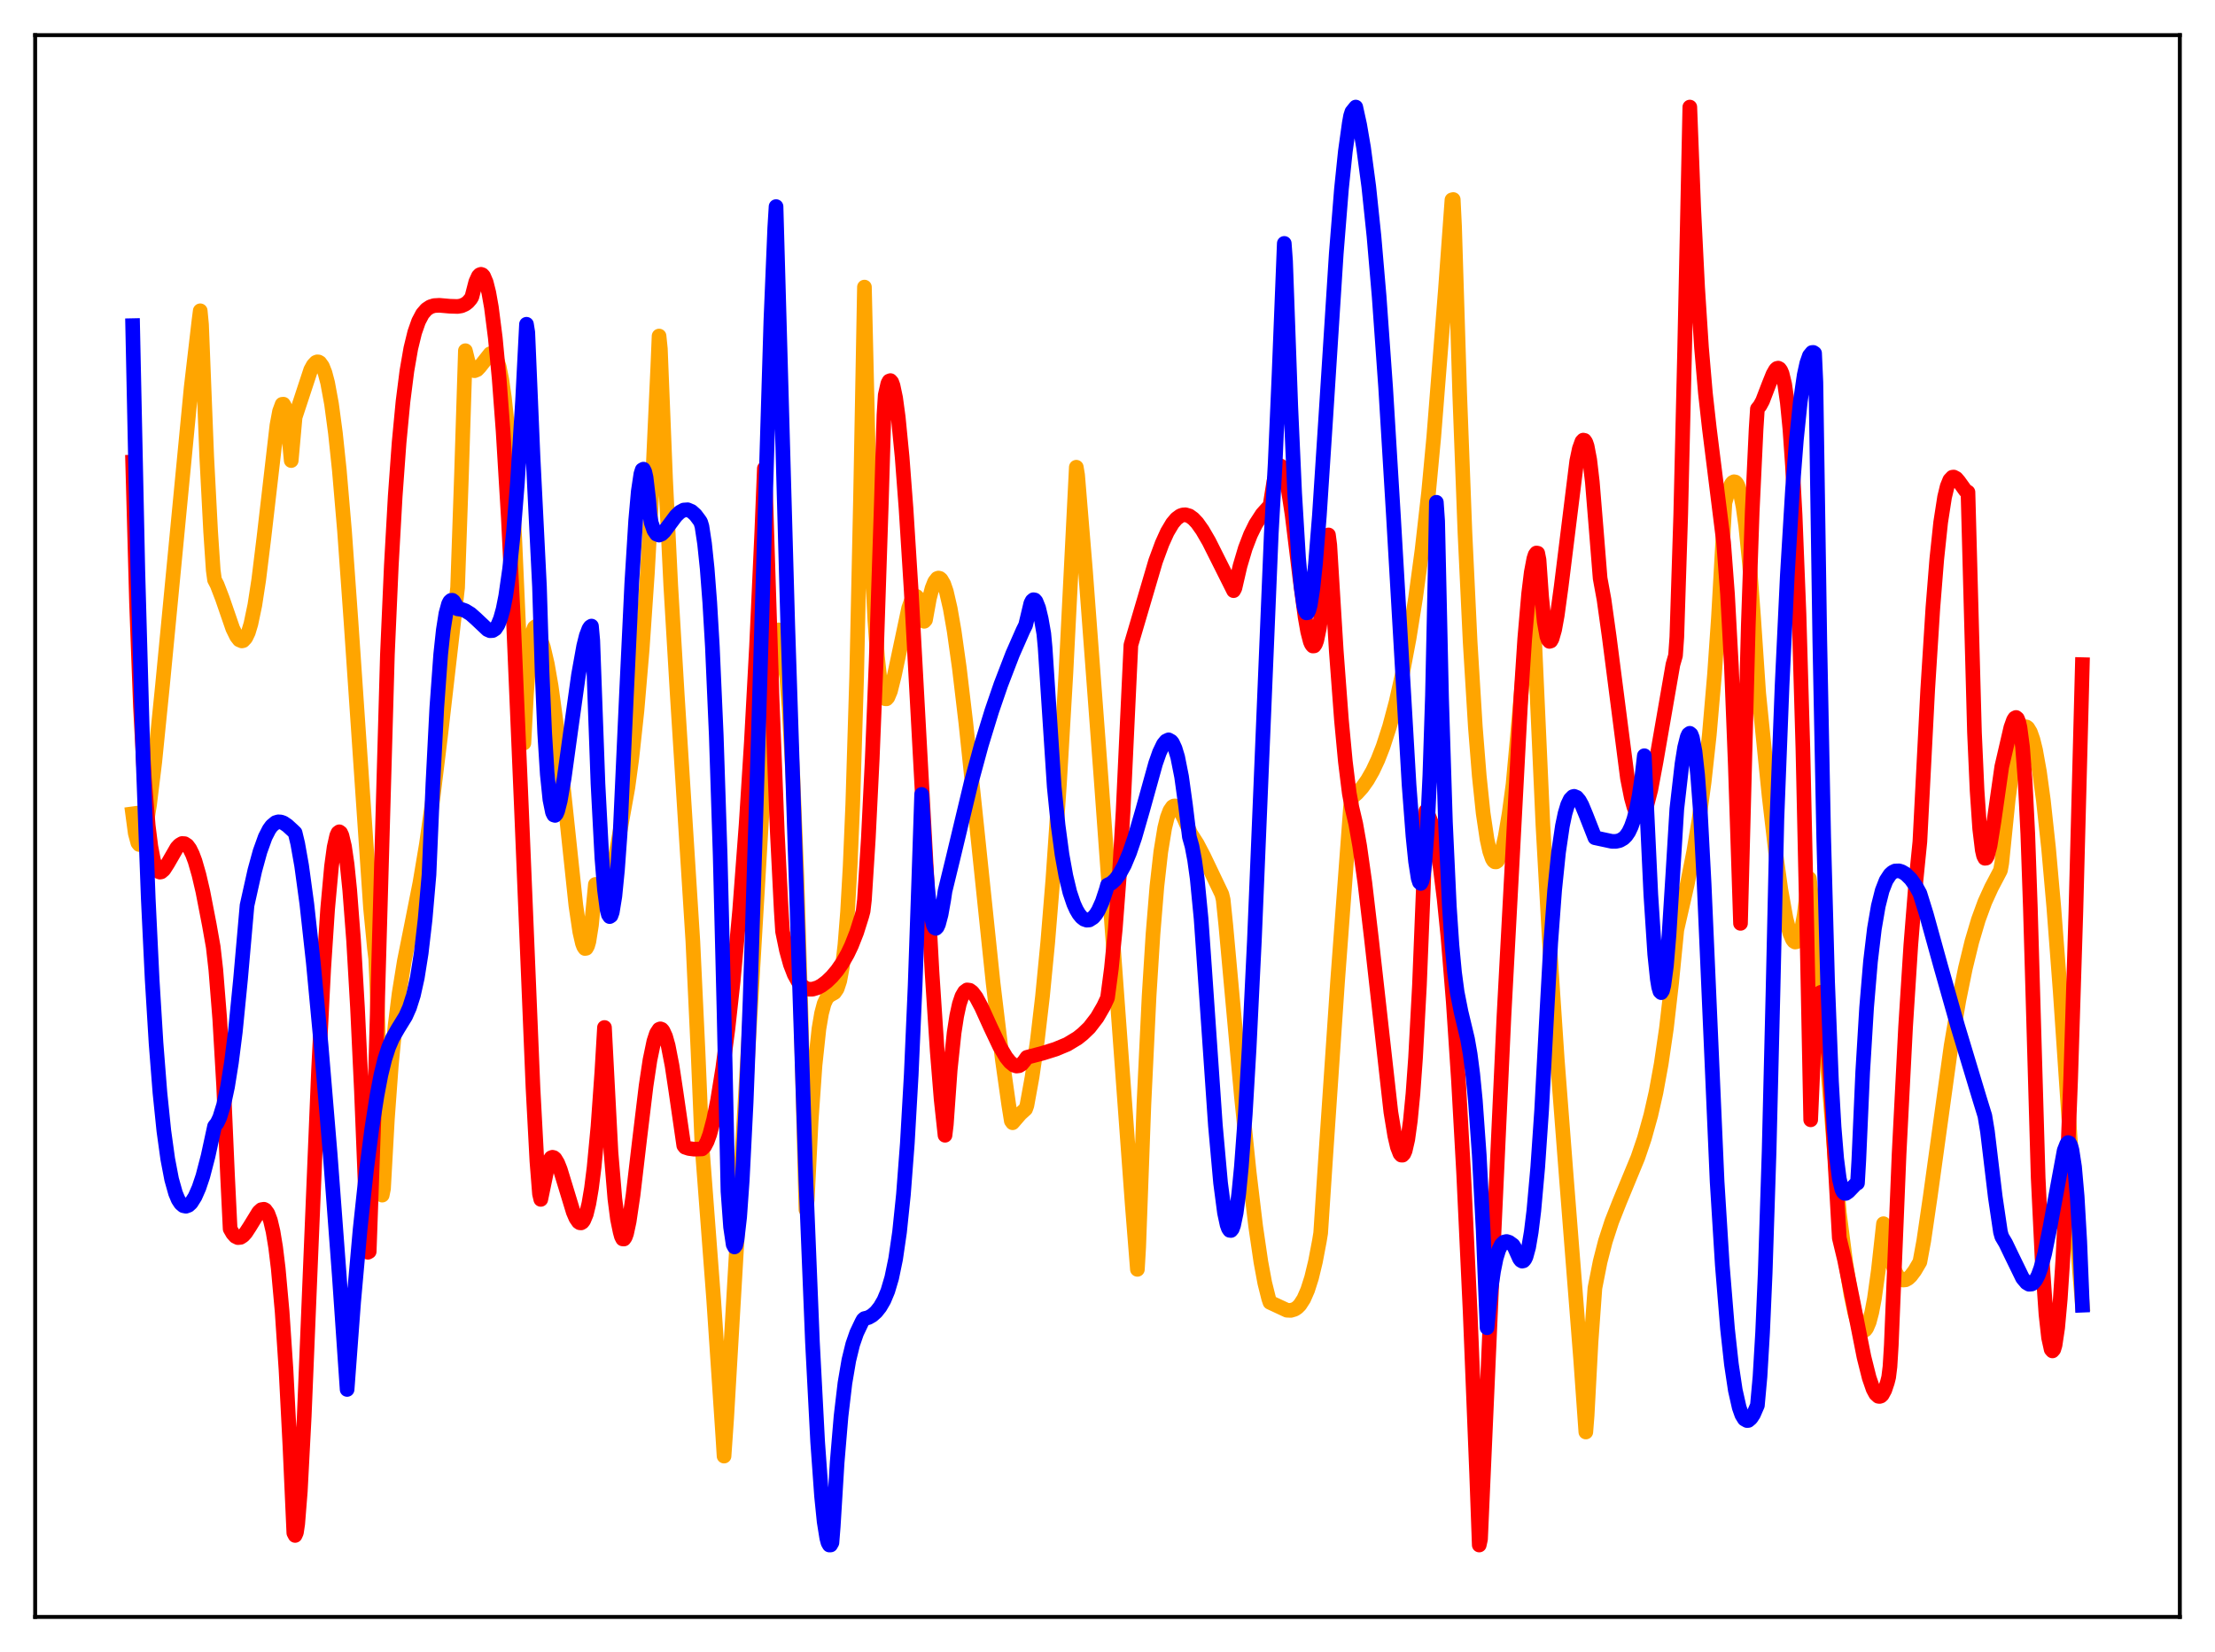 <?xml version="1.0" encoding="utf-8" standalone="no"?>
<!DOCTYPE svg PUBLIC "-//W3C//DTD SVG 1.1//EN"
  "http://www.w3.org/Graphics/SVG/1.1/DTD/svg11.dtd">
<svg xmlns:xlink="http://www.w3.org/1999/xlink" width="453.6pt" height="338.4pt" viewBox="0 0 453.6 338.4" xmlns="http://www.w3.org/2000/svg" version="1.1">
 <defs>
  <style type="text/css">*{stroke-linejoin: round; stroke-linecap: butt}</style>
 </defs>
 <g id="figure_1">
  <g id="patch_1">
   <path d="M 0 338.4 
L 453.6 338.4 
L 453.6 0 
L 0 0 
z
" style="fill: #ffffff"/>
  </g>
  <g id="axes_1">
   <g id="patch_2">
    <path d="M 7.2 331.2 
L 446.4 331.2 
L 446.4 7.2 
L 7.2 7.2 
z
" style="fill: #ffffff"/>
   </g>
   <g id="matplotlib.axis_1"/>
   <g id="matplotlib.axis_2"/>
   <g id="line2d_1">
    <path d="M 27.164 166.697 
L 27.696 170.678 
L 28.228 172.645 
L 28.495 172.984 
L 28.761 172.966 
L 29.027 172.59 
L 29.293 171.926 
L 29.825 169.759 
L 30.624 164.866 
L 31.689 156.133 
L 33.286 140.29 
L 39.142 79.42 
L 40.739 65.719 
L 41.005 63.659 
L 41.271 66.465 
L 42.336 93.567 
L 43.135 108.89 
L 43.667 116.812 
L 43.933 118.773 
L 44.465 119.793 
L 45.53 122.563 
L 47.66 128.742 
L 48.458 130.372 
L 48.991 131.058 
L 49.523 131.284 
L 49.789 131.226 
L 50.321 130.655 
L 50.854 129.54 
L 51.386 127.769 
L 52.185 123.949 
L 52.983 118.774 
L 54.048 110.117 
L 56.71 87.114 
L 57.242 84.269 
L 57.775 82.818 
L 58.041 82.791 
L 58.307 83.249 
L 58.573 84.356 
L 58.839 86.088 
L 59.638 94.338 
L 60.436 85.46 
L 63.631 75.753 
L 64.163 74.784 
L 64.695 74.226 
L 64.961 74.12 
L 65.228 74.138 
L 65.494 74.29 
L 66.026 75.024 
L 66.559 76.376 
L 67.091 78.393 
L 67.889 82.731 
L 68.688 88.697 
L 69.487 96.29 
L 70.551 108.736 
L 71.882 127.344 
L 75.875 185.961 
L 76.673 194.18 
L 76.94 196.378 
L 77.206 202.501 
L 78.271 244.803 
L 78.537 243.487 
L 79.335 229.172 
L 80.134 218.242 
L 80.932 209.912 
L 81.731 203.486 
L 82.796 196.885 
L 84.393 188.909 
L 85.99 180.85 
L 87.321 172.922 
L 88.652 163.515 
L 90.249 150.498 
L 93.709 120.365 
L 94.508 97.185 
L 95.306 71.834 
L 95.839 73.989 
L 96.371 75.282 
L 96.903 75.86 
L 97.169 75.937 
L 97.702 75.723 
L 98.234 75.166 
L 100.364 72.468 
L 100.63 72.387 
L 100.896 72.433 
L 101.162 72.608 
L 101.695 73.476 
L 102.227 75.135 
L 102.759 77.74 
L 103.292 81.443 
L 103.824 86.405 
L 104.623 96.583 
L 105.421 110.483 
L 106.22 128.628 
L 107.018 151.542 
L 107.284 152.203 
L 107.817 142.089 
L 108.349 134.975 
L 108.881 130.569 
L 109.148 129.266 
L 109.414 128.559 
L 109.68 128.34 
L 109.946 128.665 
L 111.277 132.554 
L 112.076 135.974 
L 112.874 140.549 
L 113.939 148.372 
L 115.27 160.386 
L 117.932 185.489 
L 118.73 190.877 
L 119.263 193.202 
L 119.529 193.912 
L 119.795 194.284 
L 120.061 194.235 
L 120.327 193.763 
L 120.593 192.853 
L 121.126 189.479 
L 121.924 181.162 
L 122.457 181.874 
L 122.989 182.193 
L 123.255 182.209 
L 123.788 181.906 
L 124.32 181.159 
L 124.852 179.945 
L 125.385 178.24 
L 126.183 174.705 
L 128.579 161.327 
L 129.377 155.428 
L 130.442 145.562 
L 131.507 133.046 
L 132.572 117.45 
L 133.636 98.34 
L 134.701 75.24 
L 134.967 68.831 
L 135.233 71.435 
L 136.298 98.114 
L 137.363 119.953 
L 138.694 142.356 
L 141.888 192.811 
L 142.953 215.545 
L 143.751 234.553 
L 146.147 266.167 
L 148.01 293.967 
L 148.276 298.26 
L 148.809 290.53 
L 153.6 208.155 
L 156.528 158.106 
L 157.593 143.071 
L 158.391 134.573 
L 158.924 130.794 
L 159.19 129.648 
L 159.456 129.026 
L 159.722 129.094 
L 159.988 129.828 
L 160.521 133.064 
L 161.053 137.908 
L 161.585 144.789 
L 162.384 159.426 
L 163.183 179.494 
L 163.981 205.787 
L 165.046 247.794 
L 165.312 245.757 
L 166.111 229.64 
L 166.909 218.192 
L 167.708 210.72 
L 168.24 207.579 
L 168.772 205.576 
L 169.305 204.448 
L 169.837 203.918 
L 170.902 203.307 
L 171.434 202.532 
L 171.967 200.92 
L 172.499 198.065 
L 173.031 193.524 
L 173.564 186.82 
L 174.096 177.446 
L 174.628 164.858 
L 175.427 138.719 
L 176.225 101.848 
L 177.024 58.803 
L 177.823 93.142 
L 178.621 116.409 
L 179.153 127.033 
L 179.686 134.496 
L 180.218 139.351 
L 180.751 142.084 
L 181.017 142.807 
L 181.283 143.124 
L 181.549 143.139 
L 181.815 142.848 
L 182.348 141.578 
L 183.146 138.393 
L 186.074 124.582 
L 186.607 123.098 
L 187.139 122.246 
L 187.405 122.103 
L 187.671 122.158 
L 187.937 122.422 
L 188.204 122.909 
L 188.736 124.602 
L 189.268 127.265 
L 189.535 126.97 
L 190.333 122.553 
L 190.865 120.514 
L 191.398 119.165 
L 191.93 118.488 
L 192.196 118.401 
L 192.463 118.472 
L 192.729 118.698 
L 193.261 119.611 
L 193.793 121.155 
L 194.592 124.623 
L 195.391 129.215 
L 196.455 136.795 
L 197.786 148.028 
L 199.916 168.288 
L 203.376 201.389 
L 205.239 216.867 
L 206.57 226.28 
L 207.103 229.605 
L 207.369 229.975 
L 208.966 228.129 
L 210.031 227.17 
L 210.297 226.433 
L 211.361 220.571 
L 212.426 213.179 
L 213.491 204.071 
L 214.556 193.077 
L 215.62 180.051 
L 216.951 160.724 
L 218.282 137.897 
L 219.613 111.544 
L 220.412 95.701 
L 220.678 97.293 
L 222.275 116.679 
L 225.469 159.244 
L 228.663 203.037 
L 231.857 246.647 
L 232.922 260.011 
L 233.188 255.449 
L 234.253 226.288 
L 235.318 204.04 
L 236.116 191.334 
L 236.915 181.58 
L 237.713 174.482 
L 238.512 169.598 
L 239.044 167.446 
L 239.577 166.032 
L 240.109 165.268 
L 240.375 165.103 
L 240.641 165.078 
L 241.174 165.377 
L 241.706 166.074 
L 242.505 167.706 
L 243.836 170.751 
L 245.167 172.84 
L 246.497 175.384 
L 250.224 183.189 
L 250.49 184.296 
L 251.023 189.465 
L 254.217 224.533 
L 255.814 240.102 
L 257.145 251.213 
L 258.209 258.482 
L 259.008 262.797 
L 259.807 265.99 
L 260.073 266.768 
L 263.533 268.38 
L 264.332 268.418 
L 265.13 268.181 
L 265.663 267.827 
L 266.195 267.294 
L 266.993 266.056 
L 267.792 264.228 
L 268.591 261.719 
L 269.389 258.41 
L 270.188 254.202 
L 270.454 252.572 
L 271.519 236.367 
L 273.914 201.035 
L 276.576 165.217 
L 276.842 163.389 
L 277.907 162.467 
L 278.972 161.277 
L 280.036 159.775 
L 281.101 157.911 
L 282.166 155.64 
L 283.231 152.917 
L 284.561 148.812 
L 285.892 143.834 
L 287.223 137.882 
L 288.554 130.825 
L 289.885 122.49 
L 291.216 112.635 
L 292.547 100.903 
L 293.612 89.545 
L 296.007 59.227 
L 297.338 40.938 
L 297.604 40.87 
L 297.871 46.322 
L 298.935 80.942 
L 300 109.114 
L 301.065 131.511 
L 302.129 148.903 
L 302.928 158.913 
L 303.727 166.559 
L 304.525 171.924 
L 305.057 174.349 
L 305.59 175.888 
L 305.856 176.32 
L 306.122 176.535 
L 306.388 176.547 
L 306.655 176.36 
L 307.187 175.41 
L 307.719 173.725 
L 308.252 171.348 
L 309.05 166.608 
L 309.849 160.657 
L 310.647 151.917 
L 312.511 130.836 
L 313.309 124.325 
L 313.841 121.652 
L 315.971 169.062 
L 317.302 192.908 
L 318.899 216.955 
L 320.762 241.138 
L 323.69 278.362 
L 324.755 293.326 
L 325.021 289.946 
L 325.82 274.88 
L 326.618 263.827 
L 327.683 258.438 
L 328.748 254.279 
L 330.079 250.187 
L 331.676 246.139 
L 335.402 237.122 
L 336.733 233.205 
L 338.064 228.424 
L 339.129 223.726 
L 340.193 217.9 
L 341.258 210.633 
L 342.323 201.333 
L 343.388 190.485 
L 345.517 181.173 
L 346.848 174.445 
L 347.913 168.05 
L 348.977 160.238 
L 350.042 150.521 
L 351.107 138.133 
L 351.905 126.569 
L 352.704 112.478 
L 353.236 102.984 
L 354.035 100.279 
L 354.567 99.125 
L 354.833 98.816 
L 355.1 98.678 
L 355.366 98.728 
L 355.632 98.984 
L 355.898 99.463 
L 356.431 101.14 
L 356.963 103.856 
L 357.495 107.682 
L 358.294 115.641 
L 359.092 126.243 
L 360.157 141.984 
L 362.287 163.054 
L 363.617 174.492 
L 364.682 182.172 
L 365.747 188.129 
L 366.545 191.212 
L 367.078 192.449 
L 367.344 192.801 
L 367.61 192.96 
L 367.876 192.912 
L 368.143 192.644 
L 368.409 192.14 
L 368.941 190.359 
L 369.473 187.421 
L 370.006 183.155 
L 370.272 180.469 
L 370.538 179.954 
L 371.603 188.894 
L 372.934 202.471 
L 374.531 221.636 
L 376.66 248.437 
L 377.991 258.668 
L 379.056 265.265 
L 379.855 268.992 
L 380.387 270.795 
L 380.919 271.994 
L 381.452 272.544 
L 381.718 272.563 
L 381.984 272.405 
L 382.25 272.065 
L 382.783 270.824 
L 383.315 268.814 
L 383.847 266.013 
L 384.646 260.304 
L 385.711 250.651 
L 386.509 255.077 
L 387.308 258.291 
L 388.106 260.463 
L 388.639 261.403 
L 389.171 261.954 
L 389.703 262.198 
L 390.236 262.149 
L 390.768 261.859 
L 391.3 261.355 
L 392.099 260.295 
L 393.164 258.489 
L 393.962 254.145 
L 395.293 245.045 
L 399.552 214.247 
L 401.149 204.885 
L 402.48 198.331 
L 403.811 192.865 
L 405.142 188.383 
L 406.473 184.751 
L 407.804 181.825 
L 409.667 178.284 
L 409.933 176.795 
L 411.264 163.698 
L 412.063 157.75 
L 412.861 153.354 
L 413.393 151.234 
L 413.926 149.81 
L 414.458 149.015 
L 414.724 148.858 
L 414.991 148.896 
L 415.257 149.092 
L 415.789 149.962 
L 416.321 151.472 
L 416.854 153.622 
L 417.652 158.076 
L 418.451 163.911 
L 419.516 173.744 
L 420.58 185.725 
L 421.911 203.222 
L 424.307 238.575 
L 425.904 260.848 
L 426.436 267.164 
L 426.436 267.164 
" clip-path="url(#p64257eeaf0)" style="fill: none; stroke: #ffa500; stroke-width: 3; stroke-linecap: square"/>
   </g>
   <g id="line2d_2">
    <path d="M 27.164 94.657 
L 27.962 123.576 
L 28.761 144.735 
L 29.559 159.425 
L 30.358 169.135 
L 30.89 173.384 
L 31.423 176.176 
L 31.955 177.812 
L 32.487 178.543 
L 32.753 178.638 
L 33.02 178.587 
L 33.552 178.135 
L 34.351 176.887 
L 36.214 173.657 
L 36.746 173.088 
L 37.279 172.78 
L 37.811 172.811 
L 38.343 173.163 
L 38.876 173.883 
L 39.408 174.972 
L 39.94 176.392 
L 40.739 179.169 
L 41.537 182.586 
L 42.868 189.451 
L 43.667 193.964 
L 44.199 198.653 
L 44.998 208.689 
L 45.796 222.407 
L 46.595 240.785 
L 47.127 251.709 
L 47.66 252.644 
L 48.192 253.243 
L 48.724 253.506 
L 49.257 253.451 
L 49.789 253.109 
L 50.321 252.524 
L 51.12 251.303 
L 52.983 248.264 
L 53.516 247.783 
L 54.048 247.696 
L 54.314 247.825 
L 54.847 248.553 
L 55.379 249.98 
L 55.911 252.237 
L 56.444 255.468 
L 56.976 259.814 
L 57.775 268.651 
L 58.573 280.644 
L 59.372 296.164 
L 60.17 313.994 
L 60.436 314.511 
L 60.703 313.922 
L 60.969 312.137 
L 61.501 305.463 
L 62.3 290.152 
L 63.631 257.772 
L 65.228 219.304 
L 66.292 198.388 
L 67.091 186.216 
L 67.889 177.451 
L 68.422 173.531 
L 68.954 171.157 
L 69.22 170.574 
L 69.487 170.379 
L 69.753 170.569 
L 70.019 171.136 
L 70.551 173.379 
L 71.084 177.053 
L 71.616 182.29 
L 72.415 192.72 
L 73.213 206.473 
L 74.012 223.401 
L 75.343 256.508 
L 75.609 256.36 
L 76.94 218.646 
L 79.335 134.066 
L 80.134 115.889 
L 80.932 101.642 
L 81.731 90.631 
L 82.529 82.248 
L 83.328 75.966 
L 84.127 71.357 
L 84.925 68.083 
L 85.724 65.807 
L 86.522 64.296 
L 87.321 63.369 
L 88.119 62.844 
L 88.918 62.597 
L 89.983 62.538 
L 92.112 62.726 
L 93.709 62.776 
L 94.508 62.645 
L 95.306 62.28 
L 95.839 61.863 
L 96.371 61.247 
L 96.637 60.809 
L 97.436 57.728 
L 97.968 56.559 
L 98.234 56.282 
L 98.5 56.186 
L 98.767 56.28 
L 99.033 56.569 
L 99.565 57.822 
L 100.097 59.936 
L 100.63 62.935 
L 101.428 69.182 
L 102.227 77.614 
L 103.025 88.278 
L 104.09 105.926 
L 105.155 127.291 
L 106.752 164.798 
L 109.148 222.818 
L 109.946 237.826 
L 110.479 244.561 
L 110.745 245.677 
L 112.342 237.984 
L 112.874 237.145 
L 113.14 237.044 
L 113.407 237.114 
L 113.673 237.338 
L 114.205 238.228 
L 114.737 239.559 
L 115.802 243.04 
L 117.399 248.284 
L 117.932 249.519 
L 118.464 250.29 
L 118.73 250.466 
L 118.996 250.491 
L 119.263 250.334 
L 119.529 249.988 
L 120.061 248.713 
L 120.593 246.522 
L 121.126 243.381 
L 121.658 239.153 
L 122.457 230.721 
L 123.255 219.501 
L 123.788 210.464 
L 125.119 236.028 
L 125.917 245.56 
L 126.449 249.685 
L 126.982 252.277 
L 127.248 253.262 
L 127.514 253.775 
L 127.78 253.791 
L 128.047 253.402 
L 128.313 252.664 
L 128.845 250.194 
L 129.644 244.768 
L 130.975 233.443 
L 132.305 222.435 
L 133.104 217.127 
L 133.903 213.283 
L 134.435 211.662 
L 134.967 210.843 
L 135.233 210.739 
L 135.5 210.837 
L 135.766 211.134 
L 136.298 212.296 
L 136.831 214.181 
L 137.629 218.287 
L 138.428 223.605 
L 140.025 234.639 
L 140.291 234.987 
L 141.089 235.251 
L 142.154 235.388 
L 143.751 235.339 
L 144.284 234.82 
L 144.816 233.809 
L 145.348 232.345 
L 146.147 229.324 
L 146.945 225.4 
L 148.01 218.8 
L 149.075 210.682 
L 150.14 200.982 
L 151.471 186.452 
L 152.801 168.792 
L 153.866 151.983 
L 154.931 132.288 
L 155.996 109.096 
L 156.528 95.959 
L 156.794 101.563 
L 158.125 143.382 
L 159.19 170.691 
L 159.988 186.573 
L 160.255 190.795 
L 161.053 194.659 
L 161.852 197.545 
L 162.65 199.607 
L 163.449 201.049 
L 164.247 201.945 
L 165.046 202.45 
L 165.578 202.614 
L 166.377 202.625 
L 167.441 202.304 
L 168.24 201.871 
L 169.305 201.07 
L 170.369 200.042 
L 171.434 198.779 
L 172.499 197.246 
L 173.564 195.38 
L 174.362 193.7 
L 175.427 191 
L 176.492 187.617 
L 176.758 186.618 
L 177.024 184.34 
L 177.823 171.708 
L 178.621 155.475 
L 179.42 135.57 
L 180.484 103.101 
L 181.017 85.023 
L 181.283 80.907 
L 181.815 78.551 
L 182.081 78.057 
L 182.348 77.959 
L 182.614 78.263 
L 182.88 78.991 
L 183.412 81.502 
L 183.945 85.438 
L 184.743 93.62 
L 185.542 104.168 
L 186.607 121.088 
L 188.47 155.344 
L 190.865 199.143 
L 191.93 215.343 
L 192.729 225.183 
L 193.527 232.54 
L 193.793 230.333 
L 194.592 219.086 
L 195.391 211.538 
L 195.923 208.095 
L 196.455 205.653 
L 196.988 204.07 
L 197.52 203.158 
L 198.052 202.765 
L 198.585 202.837 
L 199.117 203.222 
L 199.916 204.283 
L 200.98 206.277 
L 202.844 210.384 
L 204.707 214.318 
L 206.038 216.562 
L 206.836 217.551 
L 207.635 218.194 
L 208.167 218.361 
L 208.7 218.298 
L 209.232 217.969 
L 209.764 217.334 
L 210.297 216.577 
L 213.491 215.742 
L 216.153 214.909 
L 218.548 213.917 
L 220.678 212.628 
L 221.743 211.772 
L 223.073 210.496 
L 224.671 208.421 
L 226.001 206.125 
L 226.8 204.418 
L 227.599 198.359 
L 228.397 190.262 
L 229.196 179.69 
L 229.994 166.197 
L 230.793 149.104 
L 231.591 132.128 
L 236.649 114.943 
L 237.98 111.332 
L 239.044 108.982 
L 240.109 107.192 
L 240.908 106.249 
L 241.706 105.66 
L 242.239 105.471 
L 242.771 105.441 
L 243.569 105.677 
L 244.368 106.252 
L 245.167 107.101 
L 246.231 108.601 
L 247.562 110.89 
L 250.224 116.195 
L 252.62 120.984 
L 252.886 120.49 
L 253.951 115.89 
L 255.015 112.309 
L 256.08 109.53 
L 257.145 107.364 
L 258.476 105.315 
L 259.807 103.833 
L 260.073 103.573 
L 260.871 98.628 
L 261.404 96.54 
L 261.936 95.524 
L 262.202 95.416 
L 262.468 95.573 
L 262.735 95.988 
L 263.267 97.624 
L 263.799 100.158 
L 264.598 105.391 
L 266.195 118.416 
L 267.26 126.364 
L 267.792 129.367 
L 268.324 131.429 
L 268.591 132.023 
L 268.857 132.326 
L 269.123 132.303 
L 269.389 131.913 
L 269.655 131.184 
L 270.188 128.623 
L 270.72 124.549 
L 271.252 119.04 
L 272.051 109.569 
L 272.317 111.603 
L 273.648 133.313 
L 274.713 147.528 
L 275.511 156.006 
L 276.31 162.463 
L 276.842 165.353 
L 277.641 168.751 
L 278.439 173.267 
L 279.504 180.814 
L 280.835 192.14 
L 284.828 227.789 
L 285.626 232.644 
L 286.159 234.936 
L 286.691 236.308 
L 286.957 236.604 
L 287.223 236.615 
L 287.489 236.324 
L 287.756 235.713 
L 288.288 233.401 
L 288.82 229.55 
L 289.353 224.039 
L 289.885 216.646 
L 290.684 201.79 
L 291.482 181.901 
L 292.015 166.099 
L 292.547 167.067 
L 293.345 169.104 
L 294.144 172.772 
L 294.943 177.769 
L 295.741 184.191 
L 296.54 192.123 
L 297.604 205.191 
L 298.669 221.235 
L 299.734 240.371 
L 301.065 268.714 
L 302.396 301.912 
L 302.928 316.473 
L 303.194 315.258 
L 305.856 254.602 
L 307.985 208.218 
L 309.583 178.334 
L 310.381 163.151 
L 311.446 142.976 
L 312.244 130.812 
L 313.043 121.592 
L 313.575 117.241 
L 314.108 114.439 
L 314.374 113.622 
L 314.64 113.273 
L 314.906 113.316 
L 315.172 114.672 
L 315.705 122.257 
L 316.237 127.381 
L 316.769 130.325 
L 317.036 131.058 
L 317.302 131.379 
L 317.568 131.3 
L 317.834 130.842 
L 318.367 128.983 
L 318.899 126.062 
L 319.697 120.218 
L 322.892 94.428 
L 323.424 91.906 
L 323.956 90.428 
L 324.223 90.151 
L 324.489 90.208 
L 324.755 90.6 
L 325.021 91.38 
L 325.553 94.169 
L 326.086 98.727 
L 326.884 108.489 
L 327.683 118.45 
L 328.481 122.808 
L 329.546 130.441 
L 333.273 159.366 
L 334.071 163.392 
L 334.604 165.308 
L 335.136 166.561 
L 335.668 167.133 
L 335.935 167.165 
L 336.201 167.032 
L 336.733 166.285 
L 337.265 164.865 
L 338.064 161.748 
L 339.129 156.051 
L 342.589 136.126 
L 343.121 134.276 
L 343.388 130.508 
L 344.186 105.497 
L 344.985 71.878 
L 346.049 21.927 
L 346.848 42.672 
L 347.647 58.836 
L 348.445 71.218 
L 349.244 80.535 
L 350.042 87.679 
L 352.97 111.121 
L 353.769 121.697 
L 354.567 136.432 
L 355.366 156.721 
L 356.431 189.142 
L 358.028 128.007 
L 358.826 104.856 
L 359.625 87.874 
L 359.891 83.744 
L 360.423 83.087 
L 360.956 82.097 
L 362.287 78.63 
L 363.085 76.649 
L 363.617 75.716 
L 363.884 75.469 
L 364.15 75.404 
L 364.416 75.536 
L 364.682 75.9 
L 364.948 76.532 
L 365.481 78.736 
L 366.013 82.431 
L 366.545 87.893 
L 367.078 95.499 
L 367.61 105.485 
L 368.409 125.751 
L 369.207 153.383 
L 370.006 189.513 
L 370.804 229.376 
L 371.337 217.229 
L 371.869 208.936 
L 372.401 204.384 
L 372.668 203.38 
L 372.934 203.243 
L 373.2 203.856 
L 373.466 205.179 
L 373.999 209.823 
L 374.531 216.678 
L 375.329 230.018 
L 376.66 253.583 
L 377.725 258.001 
L 379.322 265.875 
L 381.718 277.971 
L 382.783 282.221 
L 383.581 284.53 
L 384.113 285.518 
L 384.646 286.007 
L 384.912 286.043 
L 385.178 285.957 
L 385.444 285.714 
L 385.977 284.734 
L 386.509 283.146 
L 386.775 282.089 
L 387.041 279.919 
L 387.308 275.561 
L 388.905 236.375 
L 390.236 210.353 
L 391.3 193.687 
L 392.365 180.378 
L 393.164 172.409 
L 394.761 141.342 
L 395.825 124.507 
L 396.624 114.52 
L 397.423 106.973 
L 398.221 101.83 
L 398.753 99.633 
L 399.286 98.314 
L 399.818 97.75 
L 400.084 97.713 
L 400.617 97.992 
L 401.149 98.618 
L 402.48 100.468 
L 403.012 100.812 
L 404.343 150.014 
L 404.876 161.916 
L 405.408 169.731 
L 405.94 174.142 
L 406.207 175.299 
L 406.473 175.803 
L 406.739 175.776 
L 407.005 175.312 
L 407.537 173.209 
L 408.336 168.246 
L 409.933 157.037 
L 411.796 149.002 
L 412.329 147.508 
L 412.595 147.09 
L 412.861 146.961 
L 413.127 147.176 
L 413.393 147.847 
L 413.66 149.002 
L 414.192 153.039 
L 414.724 160.058 
L 415.257 170.72 
L 415.789 185.949 
L 417.386 241.231 
L 418.185 257.717 
L 418.983 269.228 
L 419.516 274.008 
L 420.048 276.415 
L 420.314 276.714 
L 420.58 276.411 
L 420.847 275.53 
L 421.379 271.974 
L 421.911 266.111 
L 422.444 257.961 
L 423.242 241.715 
L 424.041 220.945 
L 425.105 186.954 
L 426.436 136.14 
L 426.436 136.14 
" clip-path="url(#p64257eeaf0)" style="fill: none; stroke: #ff0000; stroke-width: 3; stroke-linecap: square"/>
   </g>
   <g id="line2d_3">
    <path d="M 27.164 66.701 
L 28.228 116.94 
L 29.293 155.234 
L 30.358 184.009 
L 31.156 200.588 
L 31.955 213.661 
L 32.753 223.825 
L 33.552 231.62 
L 34.351 237.396 
L 35.149 241.575 
L 35.948 244.42 
L 36.48 245.701 
L 37.012 246.519 
L 37.545 246.968 
L 38.077 247.08 
L 38.609 246.883 
L 39.142 246.397 
L 39.94 245.124 
L 40.739 243.311 
L 41.537 240.932 
L 42.602 236.846 
L 43.933 230.709 
L 44.465 230.03 
L 44.998 228.913 
L 45.796 226.335 
L 46.595 222.619 
L 47.393 217.643 
L 48.192 211.335 
L 49.257 200.584 
L 50.588 185.466 
L 52.185 178.296 
L 53.249 174.417 
L 54.314 171.456 
L 55.113 169.897 
L 55.645 169.162 
L 56.444 168.498 
L 56.976 168.339 
L 57.508 168.367 
L 58.041 168.555 
L 58.839 169.092 
L 59.904 170.065 
L 60.436 170.574 
L 60.969 172.799 
L 61.767 177.308 
L 62.832 185.128 
L 64.163 197.201 
L 65.76 214.169 
L 67.623 236.516 
L 69.487 261.39 
L 71.084 284.609 
L 72.415 266.752 
L 73.745 251.813 
L 75.076 239.41 
L 76.141 231.186 
L 77.206 224.393 
L 78.004 220.193 
L 78.803 216.939 
L 79.601 214.477 
L 80.4 212.627 
L 81.465 210.767 
L 83.062 208.169 
L 83.86 206.375 
L 84.659 203.857 
L 85.457 200.266 
L 86.256 195.231 
L 87.055 188.345 
L 87.853 179.177 
L 88.652 160.521 
L 89.45 144.955 
L 90.249 134.017 
L 90.781 129.045 
L 91.313 125.678 
L 91.846 123.714 
L 92.112 123.211 
L 92.378 122.972 
L 92.644 122.958 
L 92.911 123.171 
L 93.443 124.076 
L 93.709 124.717 
L 94.508 124.821 
L 95.306 125.102 
L 96.371 125.759 
L 97.436 126.7 
L 99.831 128.96 
L 100.364 129.195 
L 100.896 129.156 
L 101.428 128.813 
L 101.961 128.01 
L 102.493 126.698 
L 103.025 124.785 
L 103.558 122.11 
L 104.356 116.563 
L 105.155 108.954 
L 105.953 98.97 
L 107.018 81.972 
L 107.817 66.417 
L 108.083 68.076 
L 109.148 93.398 
L 110.479 120.181 
L 111.011 137.652 
L 111.543 150.146 
L 112.076 158.603 
L 112.608 163.785 
L 113.14 166.407 
L 113.407 166.937 
L 113.673 167.021 
L 113.939 166.717 
L 114.205 166.094 
L 114.737 163.993 
L 115.536 159.366 
L 116.867 149.713 
L 118.464 138.265 
L 119.529 132.332 
L 120.061 130.201 
L 120.593 128.805 
L 120.86 128.411 
L 121.126 128.239 
L 121.392 131.184 
L 122.457 160.551 
L 123.255 175.697 
L 123.788 182.281 
L 124.32 186.3 
L 124.586 187.349 
L 124.852 187.75 
L 125.119 187.578 
L 125.385 186.842 
L 125.917 183.579 
L 126.449 178.203 
L 126.982 170.895 
L 128.313 141.782 
L 129.377 119.474 
L 130.176 106.619 
L 130.708 100.649 
L 131.241 97.086 
L 131.507 96.243 
L 131.773 96.095 
L 132.039 96.621 
L 132.305 97.784 
L 132.838 102.271 
L 133.104 105.507 
L 133.37 107.082 
L 133.903 108.624 
L 134.435 109.405 
L 134.967 109.605 
L 135.5 109.383 
L 136.032 108.874 
L 137.097 107.443 
L 138.428 105.667 
L 139.226 104.901 
L 140.025 104.468 
L 140.823 104.414 
L 141.622 104.754 
L 142.42 105.476 
L 143.219 106.542 
L 143.485 106.949 
L 143.751 107.833 
L 144.284 111.344 
L 144.816 116.438 
L 145.348 123.373 
L 145.881 132.421 
L 146.679 150.59 
L 147.478 175.172 
L 148.276 207.328 
L 149.075 244.016 
L 149.607 251.327 
L 150.14 254.93 
L 150.406 255.419 
L 150.672 255.053 
L 150.938 253.91 
L 151.471 249.27 
L 152.003 241.752 
L 152.801 225.764 
L 153.6 204.983 
L 154.931 162.813 
L 157.859 65.788 
L 158.657 46.656 
L 158.924 42.316 
L 161.319 127.978 
L 165.046 241.957 
L 166.377 274.872 
L 167.441 295.314 
L 168.24 306.443 
L 168.772 311.689 
L 169.305 315.029 
L 169.571 316.021 
L 169.837 316.473 
L 170.103 316.463 
L 170.369 315.989 
L 170.636 312.671 
L 171.434 299.58 
L 172.233 290.083 
L 173.031 283.316 
L 173.83 278.615 
L 174.628 275.353 
L 175.427 273.045 
L 176.492 270.801 
L 176.758 270.322 
L 177.024 270.084 
L 177.823 269.888 
L 178.621 269.432 
L 179.42 268.721 
L 180.218 267.719 
L 181.017 266.345 
L 181.815 264.432 
L 182.614 261.729 
L 183.412 257.873 
L 184.211 252.383 
L 185.009 244.687 
L 185.808 234.174 
L 186.607 220.138 
L 187.405 201.896 
L 188.204 178.7 
L 188.736 162.719 
L 189.535 176.687 
L 190.067 182.998 
L 190.599 187.248 
L 191.132 189.521 
L 191.398 190.034 
L 191.664 190.161 
L 191.93 189.891 
L 192.196 189.304 
L 192.729 187.287 
L 193.261 184.304 
L 193.527 182.524 
L 195.124 175.974 
L 198.851 160.4 
L 200.98 152.547 
L 203.11 145.615 
L 204.973 140.191 
L 207.369 133.963 
L 209.498 129.125 
L 210.031 128.046 
L 211.095 123.587 
L 211.361 123.067 
L 211.628 122.842 
L 211.894 122.886 
L 212.16 123.19 
L 212.692 124.524 
L 213.225 126.746 
L 213.757 129.787 
L 214.023 132.621 
L 215.887 161.144 
L 216.685 169.057 
L 217.484 175.042 
L 218.282 179.443 
L 219.081 182.767 
L 219.879 185.132 
L 220.412 186.318 
L 220.944 187.223 
L 221.476 187.875 
L 222.009 188.29 
L 222.541 188.479 
L 223.073 188.444 
L 223.872 187.935 
L 224.404 187.322 
L 224.937 186.462 
L 225.735 184.679 
L 226.534 182.255 
L 226.8 181.288 
L 227.599 180.905 
L 228.397 180.175 
L 229.196 179.131 
L 230.26 177.193 
L 231.325 174.643 
L 232.39 171.515 
L 233.987 165.97 
L 236.649 156.385 
L 237.447 154.106 
L 238.246 152.445 
L 238.778 151.794 
L 239.311 151.54 
L 239.843 151.837 
L 240.109 152.156 
L 240.641 153.317 
L 241.174 155.07 
L 241.972 159.092 
L 242.771 164.877 
L 243.569 171.424 
L 244.102 173.328 
L 244.634 176.123 
L 245.167 179.966 
L 245.965 188.18 
L 246.764 199.59 
L 248.893 230.482 
L 249.958 242.328 
L 250.756 248.409 
L 251.289 250.89 
L 251.555 251.626 
L 251.821 252.013 
L 252.087 252.046 
L 252.353 251.72 
L 252.62 250.989 
L 253.152 248.435 
L 253.684 244.435 
L 254.217 238.96 
L 255.015 228.18 
L 255.814 214.546 
L 256.879 192.663 
L 258.476 154.209 
L 260.339 109.34 
L 261.137 94.903 
L 261.936 76.5 
L 263.001 49.856 
L 263.267 53.528 
L 264.332 83.211 
L 265.13 101.067 
L 265.929 114.298 
L 266.461 120.262 
L 266.993 124.017 
L 267.26 125.031 
L 267.526 125.538 
L 267.792 125.494 
L 268.058 124.937 
L 268.324 123.93 
L 268.857 120.507 
L 269.389 115.508 
L 270.188 105.62 
L 271.519 85.198 
L 273.648 51.93 
L 274.713 38.679 
L 275.511 30.976 
L 276.31 25.233 
L 276.576 23.743 
L 276.842 22.915 
L 277.641 21.927 
L 278.439 25.56 
L 279.238 30.232 
L 280.303 38.21 
L 281.367 48.36 
L 282.432 60.773 
L 283.763 79.434 
L 285.36 105.742 
L 288.554 160.751 
L 289.353 171.236 
L 289.885 176.479 
L 290.417 179.891 
L 290.684 180.717 
L 290.95 180.957 
L 291.216 180.462 
L 291.482 179.213 
L 291.748 177.127 
L 292.281 170.119 
L 292.813 158.791 
L 293.345 142.445 
L 293.878 117.816 
L 294.144 102.879 
L 294.41 106.719 
L 295.209 142.858 
L 296.007 168.439 
L 296.806 185.688 
L 297.338 193.58 
L 297.871 199.214 
L 298.403 203.213 
L 299.201 207.26 
L 300.532 212.83 
L 301.065 215.884 
L 301.597 219.971 
L 302.129 225.385 
L 302.928 236.561 
L 303.727 251.937 
L 304.525 271.968 
L 305.324 264.087 
L 305.856 260.399 
L 306.388 257.755 
L 306.921 256.008 
L 307.453 254.947 
L 307.985 254.42 
L 308.518 254.296 
L 309.05 254.461 
L 309.849 255.037 
L 310.115 255.452 
L 311.18 257.826 
L 311.446 258.166 
L 311.712 258.321 
L 311.978 258.263 
L 312.244 257.973 
L 312.511 257.42 
L 313.043 255.479 
L 313.575 252.345 
L 314.108 247.985 
L 314.906 239.087 
L 315.705 227.406 
L 316.769 207.497 
L 317.568 193.092 
L 318.367 182.34 
L 319.165 174.573 
L 319.964 169.152 
L 320.496 166.625 
L 321.028 164.846 
L 321.561 163.725 
L 322.093 163.187 
L 322.359 163.113 
L 322.892 163.331 
L 323.424 163.96 
L 323.956 164.928 
L 324.755 166.85 
L 326.618 171.595 
L 330.079 172.338 
L 330.877 172.35 
L 331.676 172.177 
L 332.474 171.72 
L 333.007 171.193 
L 333.539 170.412 
L 334.071 169.288 
L 334.604 167.77 
L 335.136 165.7 
L 335.668 162.989 
L 336.201 159.416 
L 336.733 154.797 
L 337.265 166.208 
L 338.064 183.228 
L 338.863 195.462 
L 339.395 200.555 
L 339.661 202.167 
L 339.927 203.073 
L 340.193 203.329 
L 340.46 202.914 
L 340.726 201.845 
L 341.258 197.822 
L 341.791 191.489 
L 342.589 178.824 
L 343.388 165.697 
L 344.452 156.431 
L 344.985 153.105 
L 345.517 150.96 
L 345.783 150.394 
L 346.049 150.204 
L 346.316 150.428 
L 346.582 151.122 
L 347.114 153.909 
L 347.647 158.721 
L 348.179 165.759 
L 348.977 180.971 
L 351.639 242.023 
L 352.704 259.156 
L 353.769 272.165 
L 354.567 279.436 
L 355.366 284.757 
L 356.164 288.302 
L 356.697 289.813 
L 357.229 290.677 
L 357.761 290.978 
L 358.028 290.958 
L 358.56 290.514 
L 359.092 289.706 
L 359.891 287.862 
L 360.423 281.981 
L 360.956 272.953 
L 361.488 260.664 
L 362.287 235.843 
L 363.085 203.145 
L 363.884 167.742 
L 364.948 140.359 
L 366.013 117.932 
L 367.078 100.29 
L 367.876 90.061 
L 368.675 82.282 
L 369.473 76.817 
L 370.006 74.383 
L 370.538 72.862 
L 371.071 72.206 
L 371.337 72.186 
L 371.603 72.363 
L 371.869 78.283 
L 372.668 131.097 
L 373.466 171.498 
L 374.265 201.098 
L 375.063 221.521 
L 375.596 230.843 
L 376.128 237.317 
L 376.66 241.45 
L 377.193 243.653 
L 377.459 244.177 
L 377.725 244.421 
L 377.991 244.452 
L 378.524 244.093 
L 380.121 242.435 
L 380.387 242.337 
L 380.653 237.751 
L 381.452 219.644 
L 382.25 206.434 
L 383.049 196.959 
L 383.847 190.233 
L 384.646 185.579 
L 385.444 182.415 
L 386.243 180.364 
L 387.041 179.14 
L 387.574 178.661 
L 388.106 178.404 
L 388.905 178.382 
L 389.437 178.544 
L 390.236 179.013 
L 391.3 180.052 
L 392.365 181.55 
L 393.164 183.008 
L 394.495 187.295 
L 397.423 197.883 
L 400.883 210.107 
L 405.408 225.114 
L 406.473 228.568 
L 407.005 231.78 
L 408.602 245.165 
L 409.667 252.36 
L 409.933 253.306 
L 410.732 254.656 
L 411.796 256.87 
L 414.192 261.794 
L 414.991 262.746 
L 415.523 263.061 
L 416.055 263.016 
L 416.321 262.875 
L 416.854 262.246 
L 417.386 261.233 
L 417.919 259.767 
L 418.717 256.79 
L 419.782 251.527 
L 422.71 235.663 
L 423.242 234.31 
L 423.508 234.03 
L 423.775 234.137 
L 424.041 234.615 
L 424.307 235.543 
L 424.839 238.999 
L 425.372 245.041 
L 425.904 254.268 
L 426.436 267.347 
L 426.436 267.347 
" clip-path="url(#p64257eeaf0)" style="fill: none; stroke: #0000ff; stroke-width: 3; stroke-linecap: square"/>
   </g>
   <g id="patch_3">
    <path d="M 7.2 331.2 
L 7.2 7.2 
" style="fill: none; stroke: #000000; stroke-width: 0.8; stroke-linejoin: miter; stroke-linecap: square"/>
   </g>
   <g id="patch_4">
    <path d="M 446.4 331.2 
L 446.4 7.2 
" style="fill: none; stroke: #000000; stroke-width: 0.8; stroke-linejoin: miter; stroke-linecap: square"/>
   </g>
   <g id="patch_5">
    <path d="M 7.2 331.2 
L 446.4 331.2 
" style="fill: none; stroke: #000000; stroke-width: 0.8; stroke-linejoin: miter; stroke-linecap: square"/>
   </g>
   <g id="patch_6">
    <path d="M 7.2 7.2 
L 446.4 7.2 
" style="fill: none; stroke: #000000; stroke-width: 0.8; stroke-linejoin: miter; stroke-linecap: square"/>
   </g>
  </g>
 </g>
 <defs>
  <clipPath id="p64257eeaf0">
   <rect x="7.2" y="7.2" width="439.2" height="324"/>
  </clipPath>
 </defs>
</svg>
